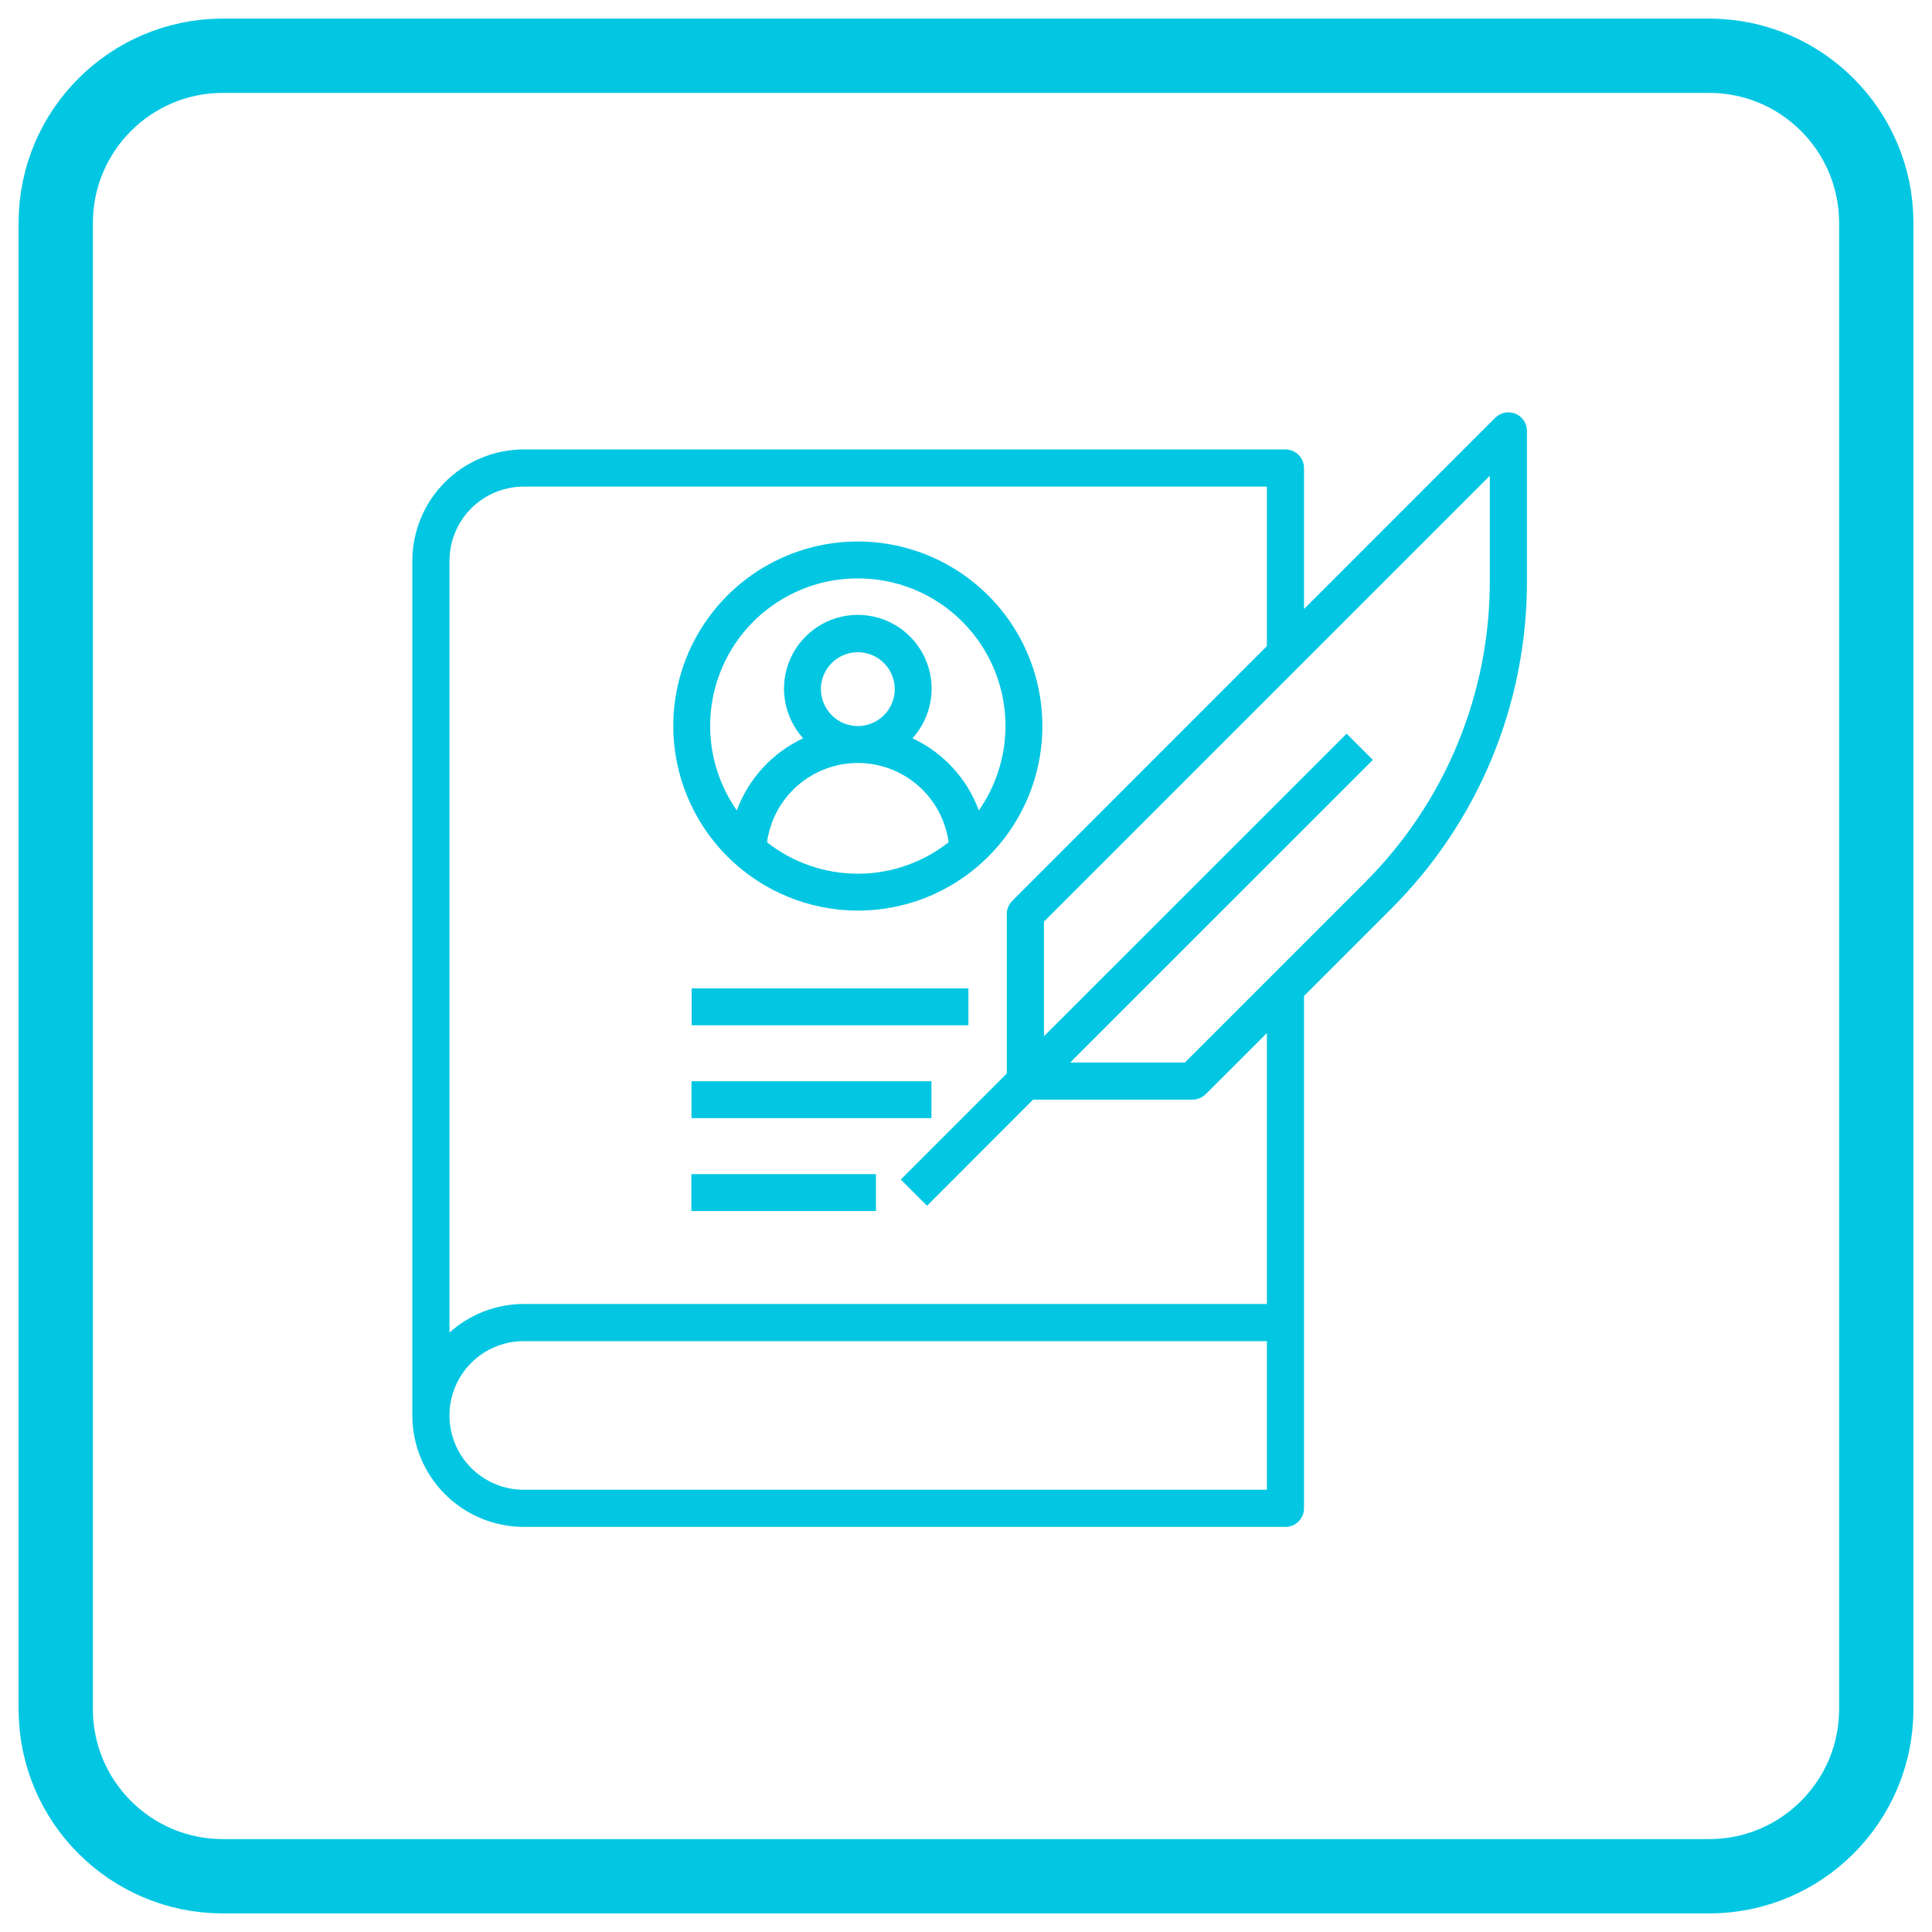 <svg width="52" height="52" viewBox="0 0 52 52" fill="none" xmlns="http://www.w3.org/2000/svg">
<path d="M46 1.5H6C3.515 1.5 1.5 3.515 1.5 6V46C1.5 48.485 3.515 50.5 6 50.5H46C48.485 50.5 50.5 48.485 50.5 46V6C50.5 3.515 48.485 1.5 46 1.5Z" stroke="#03C7E2" stroke-width="2"/>
<path d="M40.789 11.136C40.698 11.098 40.597 11.088 40.5 11.107C40.403 11.127 40.314 11.174 40.244 11.244L35.098 16.391V12.597C35.098 12.464 35.045 12.337 34.951 12.243C34.857 12.149 34.73 12.097 34.598 12.097H14.098C13.302 12.098 12.54 12.414 11.977 12.976C11.415 13.539 11.098 14.301 11.098 15.097V38.097C11.098 38.892 11.415 39.655 11.977 40.217C12.54 40.78 13.302 41.096 14.098 41.097H34.598C34.73 41.097 34.857 41.044 34.951 40.95C35.045 40.856 35.098 40.729 35.098 40.597V26.805L37.437 24.466C38.601 23.308 39.524 21.93 40.153 20.413C40.781 18.896 41.102 17.269 41.098 15.627V11.597C41.098 11.498 41.068 11.401 41.014 11.319C40.959 11.237 40.88 11.173 40.789 11.135V11.136ZM34.098 40.097H14.098C13.567 40.097 13.059 39.886 12.683 39.511C12.308 39.136 12.098 38.627 12.098 38.097C12.098 37.566 12.308 37.058 12.683 36.682C13.059 36.307 13.567 36.097 14.098 36.097H34.098V40.097ZM34.098 35.097H14.098C13.359 35.097 12.646 35.371 12.098 35.867V15.097C12.098 14.566 12.308 14.058 12.683 13.682C13.059 13.307 13.567 13.097 14.098 13.097H34.098V17.39L27.244 24.247C27.15 24.34 27.098 24.468 27.098 24.6V28.893L24.244 31.747L24.951 32.454L27.805 29.597H32.098C32.23 29.597 32.357 29.544 32.451 29.45L34.098 27.804V35.097ZM40.098 15.626C40.102 17.137 39.806 18.634 39.228 20.029C38.65 21.425 37.801 22.692 36.73 23.758L31.891 28.597H28.805L36.951 20.452L36.244 19.747L28.098 27.891V24.805L40.098 12.805V15.626Z" fill="#03C7E2"/>
<path d="M23.089 24.509C24.071 24.509 25.032 24.218 25.848 23.672C26.665 23.126 27.302 22.35 27.678 21.443C28.054 20.535 28.152 19.536 27.961 18.573C27.769 17.609 27.296 16.724 26.601 16.029C25.906 15.335 25.021 14.861 24.058 14.67C23.094 14.478 22.095 14.576 21.188 14.952C20.28 15.328 19.504 15.965 18.958 16.782C18.412 17.599 18.121 18.559 18.121 19.542C18.122 20.859 18.646 22.121 19.578 23.053C20.509 23.984 21.772 24.508 23.089 24.509ZM20.645 22.669C20.726 22.078 21.017 21.536 21.467 21.144C21.916 20.752 22.492 20.536 23.089 20.536C23.685 20.536 24.261 20.752 24.711 21.144C25.16 21.536 25.452 22.078 25.532 22.669C24.836 23.218 23.975 23.516 23.089 23.516C22.202 23.516 21.341 23.218 20.645 22.669ZM22.095 18.548C22.095 18.352 22.153 18.16 22.262 17.996C22.372 17.833 22.527 17.706 22.708 17.63C22.89 17.555 23.09 17.535 23.282 17.574C23.475 17.612 23.652 17.707 23.791 17.846C23.93 17.985 24.025 18.162 24.063 18.354C24.101 18.547 24.082 18.747 24.006 18.928C23.931 19.11 23.804 19.265 23.64 19.374C23.477 19.483 23.285 19.542 23.089 19.542C22.825 19.541 22.573 19.437 22.387 19.251C22.201 19.065 22.096 18.812 22.095 18.549V18.548ZM23.089 15.568C23.815 15.567 24.528 15.765 25.149 16.142C25.77 16.518 26.276 17.057 26.612 17.701C26.948 18.345 27.101 19.069 27.054 19.794C27.007 20.518 26.762 21.216 26.346 21.812C26.029 20.955 25.387 20.258 24.56 19.871C24.818 19.586 24.988 19.232 25.05 18.852C25.111 18.473 25.061 18.083 24.905 17.731C24.749 17.38 24.494 17.081 24.172 16.871C23.849 16.661 23.473 16.549 23.088 16.549C22.703 16.549 22.327 16.661 22.004 16.871C21.682 17.081 21.427 17.38 21.271 17.731C21.116 18.083 21.065 18.473 21.127 18.852C21.188 19.232 21.358 19.586 21.617 19.871C20.789 20.258 20.148 20.955 19.831 21.812C19.414 21.216 19.169 20.518 19.122 19.794C19.075 19.069 19.228 18.345 19.564 17.701C19.9 17.057 20.406 16.518 21.027 16.142C21.649 15.765 22.361 15.567 23.088 15.568H23.089Z" fill="#03C7E2"/>
<path d="M18.608 31.602H23.576V32.595H18.608V31.602Z" fill="#03C7E2"/>
<path d="M18.612 29.102H25.07V30.095H18.612V29.102Z" fill="#03C7E2"/>
<path d="M18.615 26.602H26.065V27.595H18.615V26.602Z" fill="#03C7E2"/>
</svg>
